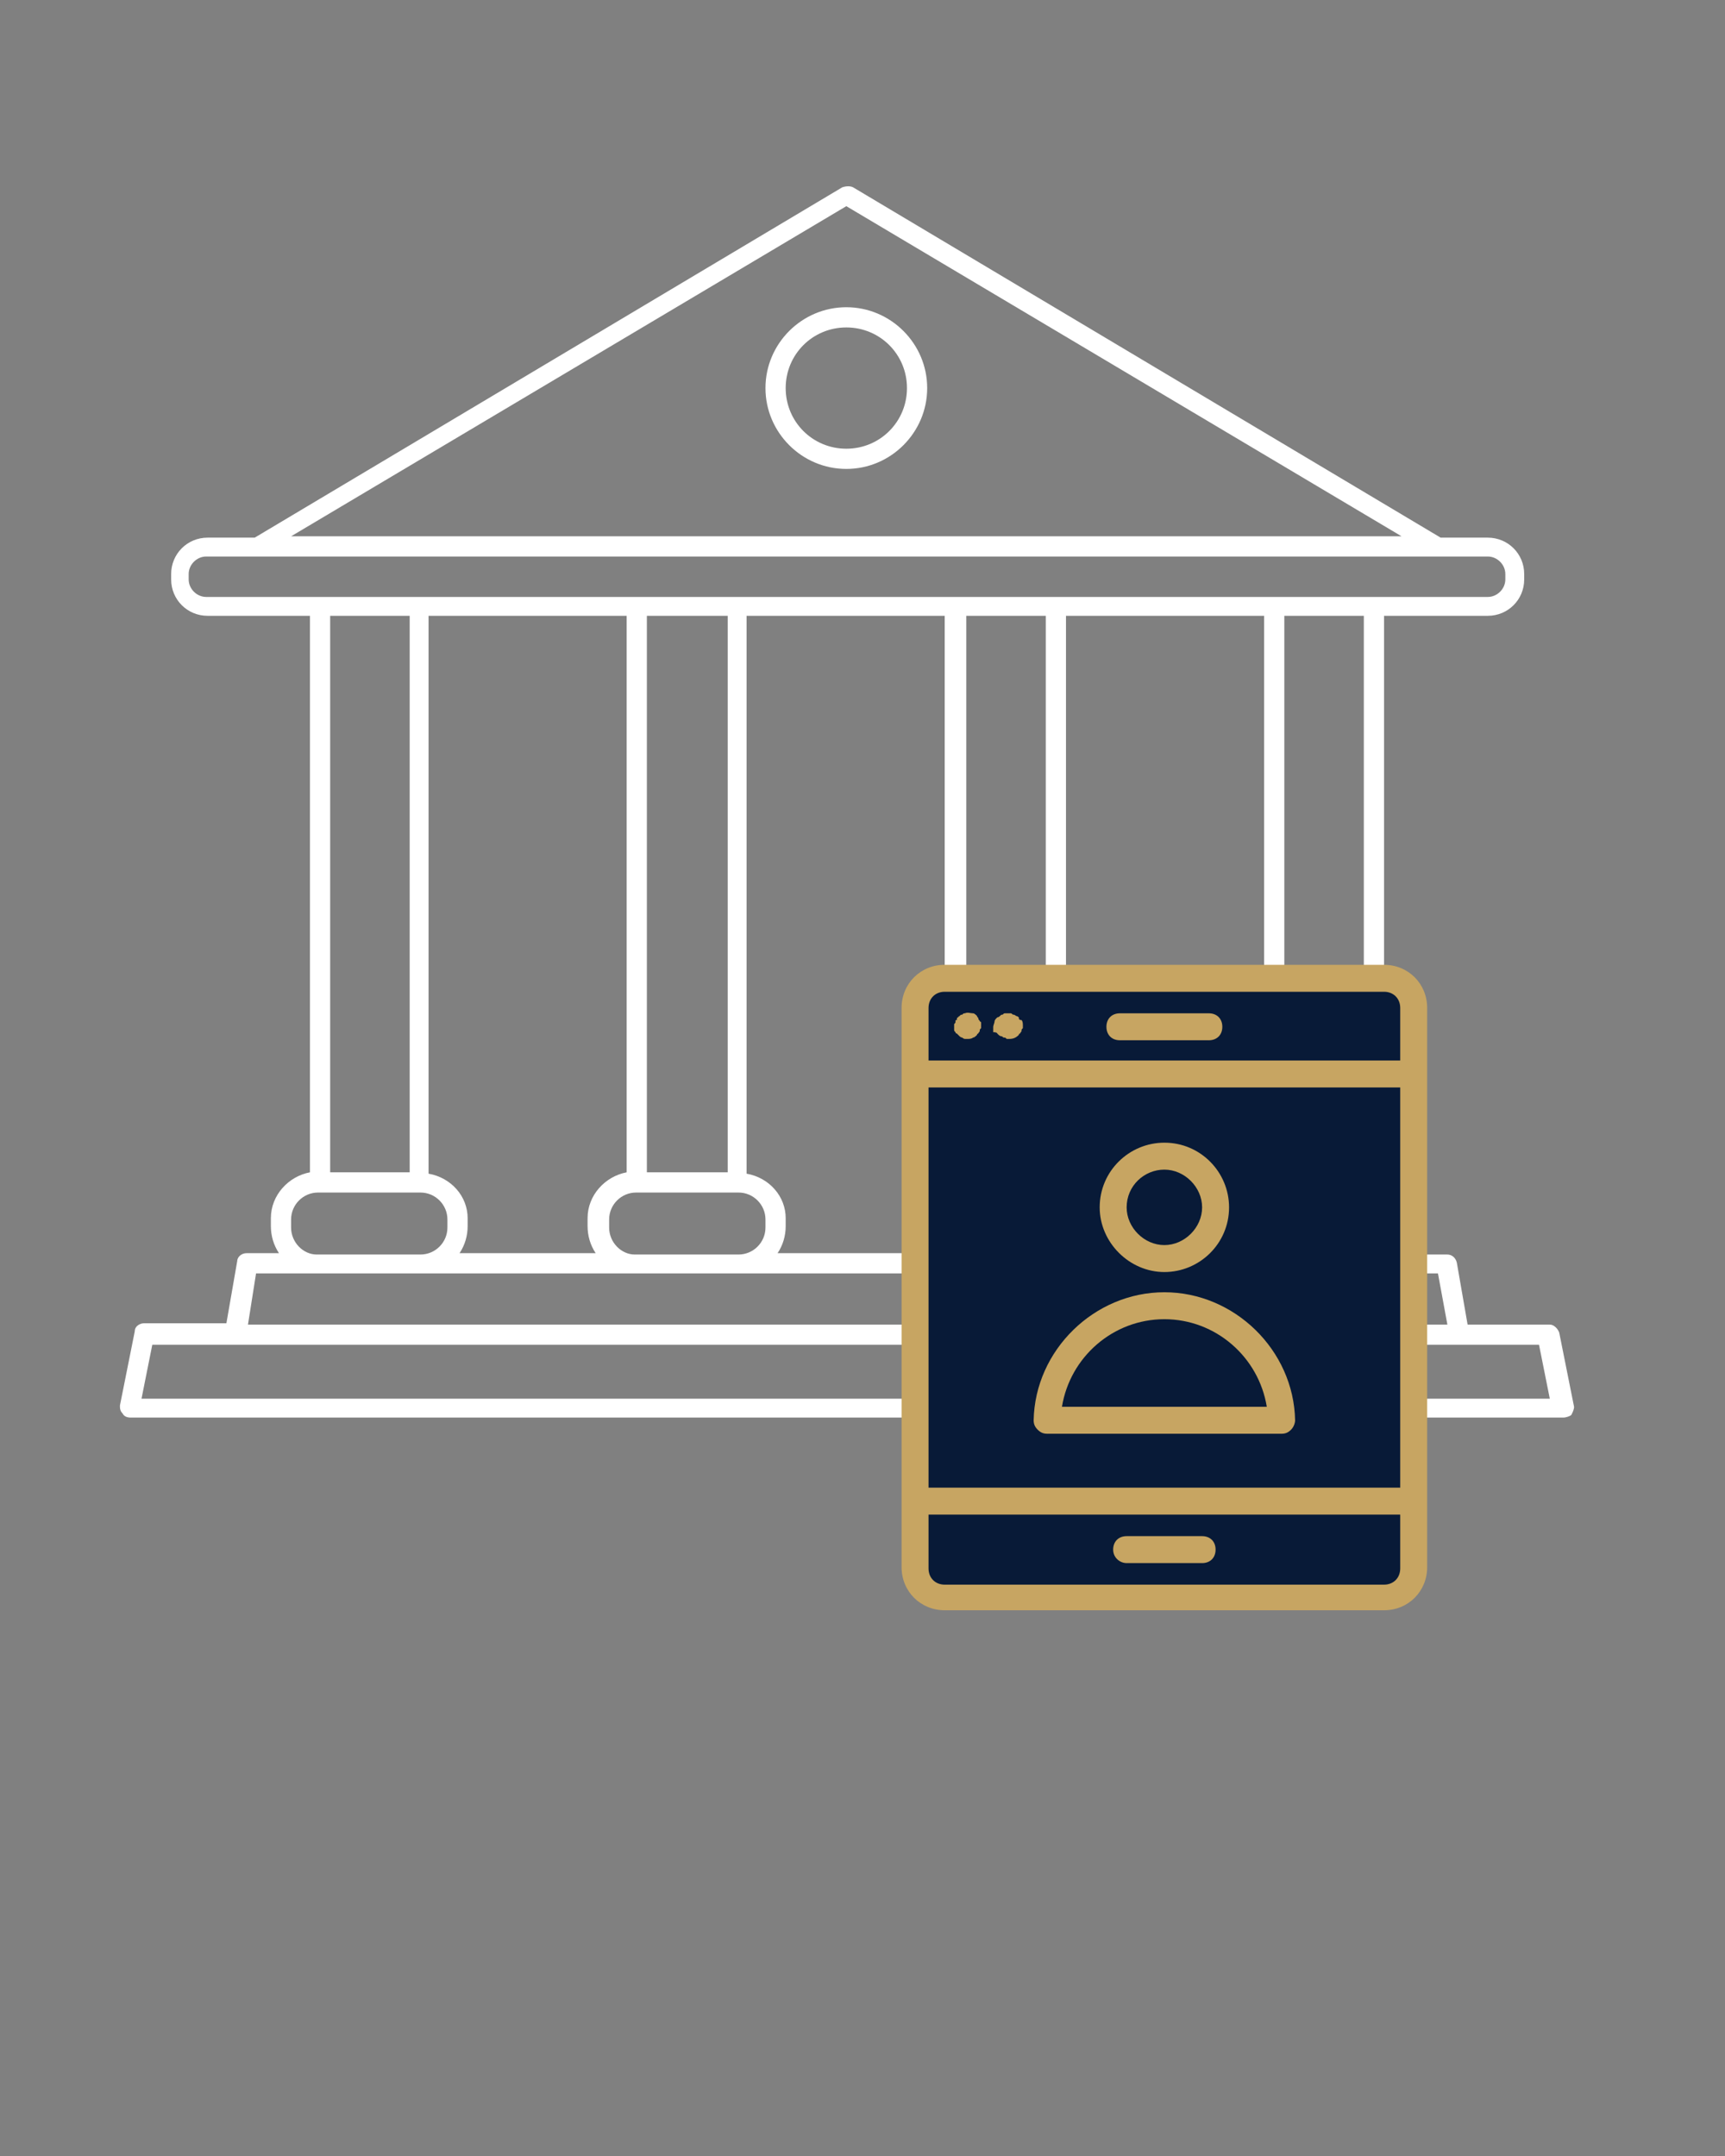 <?xml version="1.0" encoding="utf-8"?>
<!-- Generator: Adobe Illustrator 19.1.0, SVG Export Plug-In . SVG Version: 6.00 Build 0)  -->
<svg version="1.0" xmlns="http://www.w3.org/2000/svg" xmlns:xlink="http://www.w3.org/1999/xlink" x="0px" y="0px"
	 viewBox="-233 340.9 128 160" style="enable-background:new -233 340.9 128 160;" xml:space="preserve">
<rect x="-233" y="340.9" width="128" height="160" fill="#808080" stroke="none"/>
<style type="text/css">
	.st0{fill:#FFFFFF;}
	.st1{fill:#081A37;}
	.st2{fill:#C7A562;}
</style>
<g id="Layer_1">
	<g>
		<path class="st0" d="M-116.4,445.9c0.1-0.2,0.2-0.4,0.2-0.6l-1.1-5.5c-0.1-0.3-0.4-0.6-0.7-0.6h-6.1l-0.8-4.6
			c-0.1-0.4-0.4-0.6-0.7-0.6h-2.4c0.4-0.6,0.6-1.3,0.6-2v-0.6c0-1.7-1.2-3.1-2.9-3.4v-41.4h7.7c1.5,0,2.7-1.2,2.7-2.7v-0.4
			c0-1.5-1.2-2.7-2.7-2.7h-3.5l0,0l-43.6-26c-0.2-0.1-0.5-0.1-0.8,0l-43.6,26l0,0h-3.5c-1.5,0-2.7,1.2-2.7,2.7v0.4
			c0,1.5,1.2,2.7,2.7,2.7h7.6v41.3c-1.6,0.3-2.9,1.7-2.9,3.4v0.6c0,0.7,0.2,1.4,0.6,2h-2.4c-0.4,0-0.7,0.3-0.7,0.6l-0.8,4.6h-6.1
			c-0.3,0-0.7,0.2-0.7,0.6l-1.1,5.5c0,0.2,0,0.4,0.2,0.6c0.1,0.2,0.3,0.3,0.6,0.3H-117C-116.8,446.1-116.5,446-116.4,445.9z
			 M-128.9,431.4v0.6c0,1.1-0.9,2-2,2h-7.7c-1.1,0-2-0.9-2-2v-0.6c0-1.1,0.9-2,2-2h0.1h7.4h0.1
			C-129.8,429.4-128.9,430.3-128.9,431.4z M-201.2,428v-41.4h14.7v41.3c-1.6,0.3-2.9,1.7-2.9,3.4v0.6c0,0.7,0.2,1.4,0.6,2h-10.1
			c0.4-0.6,0.6-1.3,0.6-2v-0.6C-198.3,429.7-199.5,428.3-201.2,428z M-179,427.9h-6v-41.3h6V427.9z M-187.8,432v-0.6
			c0-1.1,0.9-2,2-2h0.1h7.4h0.1c1.1,0,2,0.9,2,2v0.6c0,1.1-0.9,2-2,2h-7.7C-186.9,434-187.8,433.1-187.8,432z M-177.6,428v-41.4
			h14.7v41.3c-1.6,0.3-2.9,1.7-2.9,3.4v0.6c0,0.7,0.2,1.4,0.6,2h-10.1c0.4-0.6,0.6-1.3,0.6-2v-0.6
			C-174.7,429.7-175.9,428.3-177.6,428z M-155.4,427.9h-5.9v-41.3h5.9V427.9z M-164.2,432v-0.6c0-1.1,0.9-2,2-2h0.1h7.4h0.1
			c1.1,0,2,0.9,2,2v0.6c0,1.1-0.9,2-2,2h-7.7C-163.3,434-164.2,433.1-164.2,432z M-153.9,428v-41.4h14.7v41.3
			c-1.6,0.3-2.9,1.7-2.9,3.4v0.6c0,0.7,0.2,1.4,0.6,2h-10.2c0.4-0.6,0.6-1.3,0.6-2v-0.6C-151.1,429.7-152.3,428.3-153.9,428z
			 M-131.8,427.9h-5.9v-41.3h5.9V427.9z M-170.2,356.2l41.2,24.5h-82.4L-170.2,356.2z M-219,383.9v-0.4c0-0.7,0.6-1.3,1.3-1.3h95.1
			c0.7,0,1.3,0.6,1.3,1.3v0.4c0,0.7-0.6,1.3-1.3,1.3h-8.4h-7.4h-16.3h-7.4h-16.2h-7.4h-16.2h-7.4h-8.4
			C-218.4,385.2-219,384.6-219,383.9z M-202.6,386.6v41.3h-5.9v-41.3H-202.6z M-211.4,432v-0.6c0-1.1,0.9-2,2-2h0.1h7.4h0.1
			c1.1,0,2,0.9,2,2v0.6c0,1.1-0.9,2-2,2h-7.7C-210.5,434-211.4,433.1-211.4,432z M-214,435.4h4.6h7.7h15.9h7.7h15.9h7.7h15.9h7.7
			h4.6l0.7,3.8h-89L-214,435.4z M-222.5,444.7l0.8-4h6.1h90.7h6.1l0.8,4H-222.5z"/>
		<path class="st0" d="M-170.2,363.7c-3.3,0-6,2.7-6,6s2.7,6,6,6s6-2.7,6-6S-166.9,363.7-170.2,363.7z M-170.2,374.2
			c-2.5,0-4.5-2-4.5-4.5s2-4.5,4.5-4.5s4.5,2,4.5,4.5S-167.7,374.2-170.2,374.2z"/>
	</g>
</g>
<g id="Layer_3">
	<rect x="-165.2" y="413.5" class="st1" width="36.3" height="45.7"/>
</g>
<g id="Layer_2">
	<g>
		<path class="st2" d="M-130.3,412.5h-32.6c-1.8,0-3.2,1.4-3.2,3.2v41.5c0,1.8,1.4,3.2,3.2,3.2h32.6c1.8,0,3.2-1.4,3.2-3.2v-41.5
			C-127.1,413.9-128.5,412.5-130.3,412.5z M-129.1,457.3c0,0.7-0.5,1.2-1.2,1.2h-32.6c-0.7,0-1.2-0.5-1.2-1.2v-4h35V457.3z
			 M-129.1,451.3h-35v-29.7h35V451.3z M-129.1,419.6h-35v-3.9c0-0.7,0.5-1.2,1.2-1.2h32.6c0.7,0,1.2,0.5,1.2,1.2V419.6z"/>
		<path class="st2" d="M-155.3,447.3h17.4c0.3,0,0.5-0.1,0.7-0.3c0.2-0.2,0.3-0.5,0.3-0.7c-0.1-5.2-4.5-9.5-9.7-9.5
			s-9.6,4.3-9.7,9.5c0,0.3,0.1,0.5,0.3,0.7C-155.8,447.2-155.6,447.3-155.3,447.3z M-146.6,438.8c3.8,0,7,2.8,7.6,6.5h-15.2
			C-153.6,441.6-150.4,438.8-146.6,438.8z"/>
		<path class="st2" d="M-146.6,435.3c2.6,0,4.8-2.1,4.8-4.8c0-2.6-2.1-4.8-4.8-4.8c-2.6,0-4.8,2.1-4.8,4.8
			C-151.4,433.1-149.2,435.3-146.6,435.3z M-146.6,427.7c1.5,0,2.8,1.3,2.8,2.8s-1.3,2.8-2.8,2.8s-2.8-1.3-2.8-2.8
			C-149.4,428.9-148.1,427.7-146.6,427.7z"/>
		<path class="st2" d="M-149.4,456.9h5.6c0.6,0,1-0.4,1-1c0-0.6-0.4-1-1-1h-5.6c-0.6,0-1,0.4-1,1
			C-150.4,456.5-149.9,456.9-149.4,456.9z"/>
		<path class="st2" d="M-157.4,416.4c0,0-0.1-0.1-0.2-0.1c0,0-0.1-0.1-0.2-0.1c-0.1,0-0.1-0.1-0.2-0.1s-0.3,0-0.4,0
			c-0.1,0-0.1,0-0.2,0.1c-0.1,0-0.1,0-0.2,0.1c0,0-0.1,0.1-0.2,0.1c-0.1,0.1-0.2,0.2-0.2,0.3s-0.1,0.3-0.1,0.4s0,0.1,0,0.2
			s0,0.1,0,0.2c0.3,0,0.3,0.1,0.3,0.1l0.1,0.1c0,0,0.1,0.1,0.2,0.1c0.1,0,0.1,0.1,0.2,0.1s0.1,0,0.2,0.1c0.1,0,0.1,0,0.2,0
			c0.3,0,0.5-0.1,0.7-0.3c0-0.1,0.1-0.1,0.1-0.1c0-0.1,0.1-0.1,0.1-0.2c0-0.1,0-0.1,0.1-0.2c0-0.1,0-0.1,0-0.2c0-0.1,0-0.3-0.1-0.4
			C-157.4,416.6-157.4,416.5-157.4,416.4z"/>
		<path class="st2" d="M-160.3,416.7c0-0.1-0.1-0.1-0.1-0.2c0-0.1-0.1-0.1-0.1-0.2c-0.1-0.1-0.2-0.2-0.3-0.2c-0.2,0-0.4-0.1-0.6,0
			c-0.1,0-0.1,0-0.2,0.1c-0.1,0-0.1,0-0.2,0.1c-0.1,0.1-0.1,0-0.1,0.1c-0.1,0-0.1,0.1-0.1,0.2c-0.1,0-0.1,0-0.1,0.1s0,0.1-0.1,0.2
			c0,0.1,0,0.1,0,0.2s0,0.1,0,0.2c0,0.1,0,0.1,0.1,0.2c0,0,0,0.1,0.1,0.1l0.1,0.1l0.1,0.1c0,0,0.1,0.1,0.2,0.1
			c0.1,0.1,0.2,0.1,0.2,0.1c0.1,0,0.1,0,0.2,0c0.1,0,0.3,0,0.4-0.1c0.1,0,0.2-0.1,0.3-0.2c0-0.1,0.1-0.1,0.1-0.1
			c0-0.1,0.1-0.1,0.1-0.2c0-0.1,0-0.1,0.1-0.2c0-0.1,0-0.1,0-0.2c0-0.1,0-0.1,0-0.2C-160.2,416.8-160.2,416.7-160.3,416.7z"/>
		<path class="st2" d="M-143.3,416.1h-6.6c-0.6,0-1,0.4-1,1s0.4,1,1,1h6.6c0.6,0,1-0.4,1-1S-142.7,416.1-143.3,416.1z"/>
	</g>
</g>
</svg>
